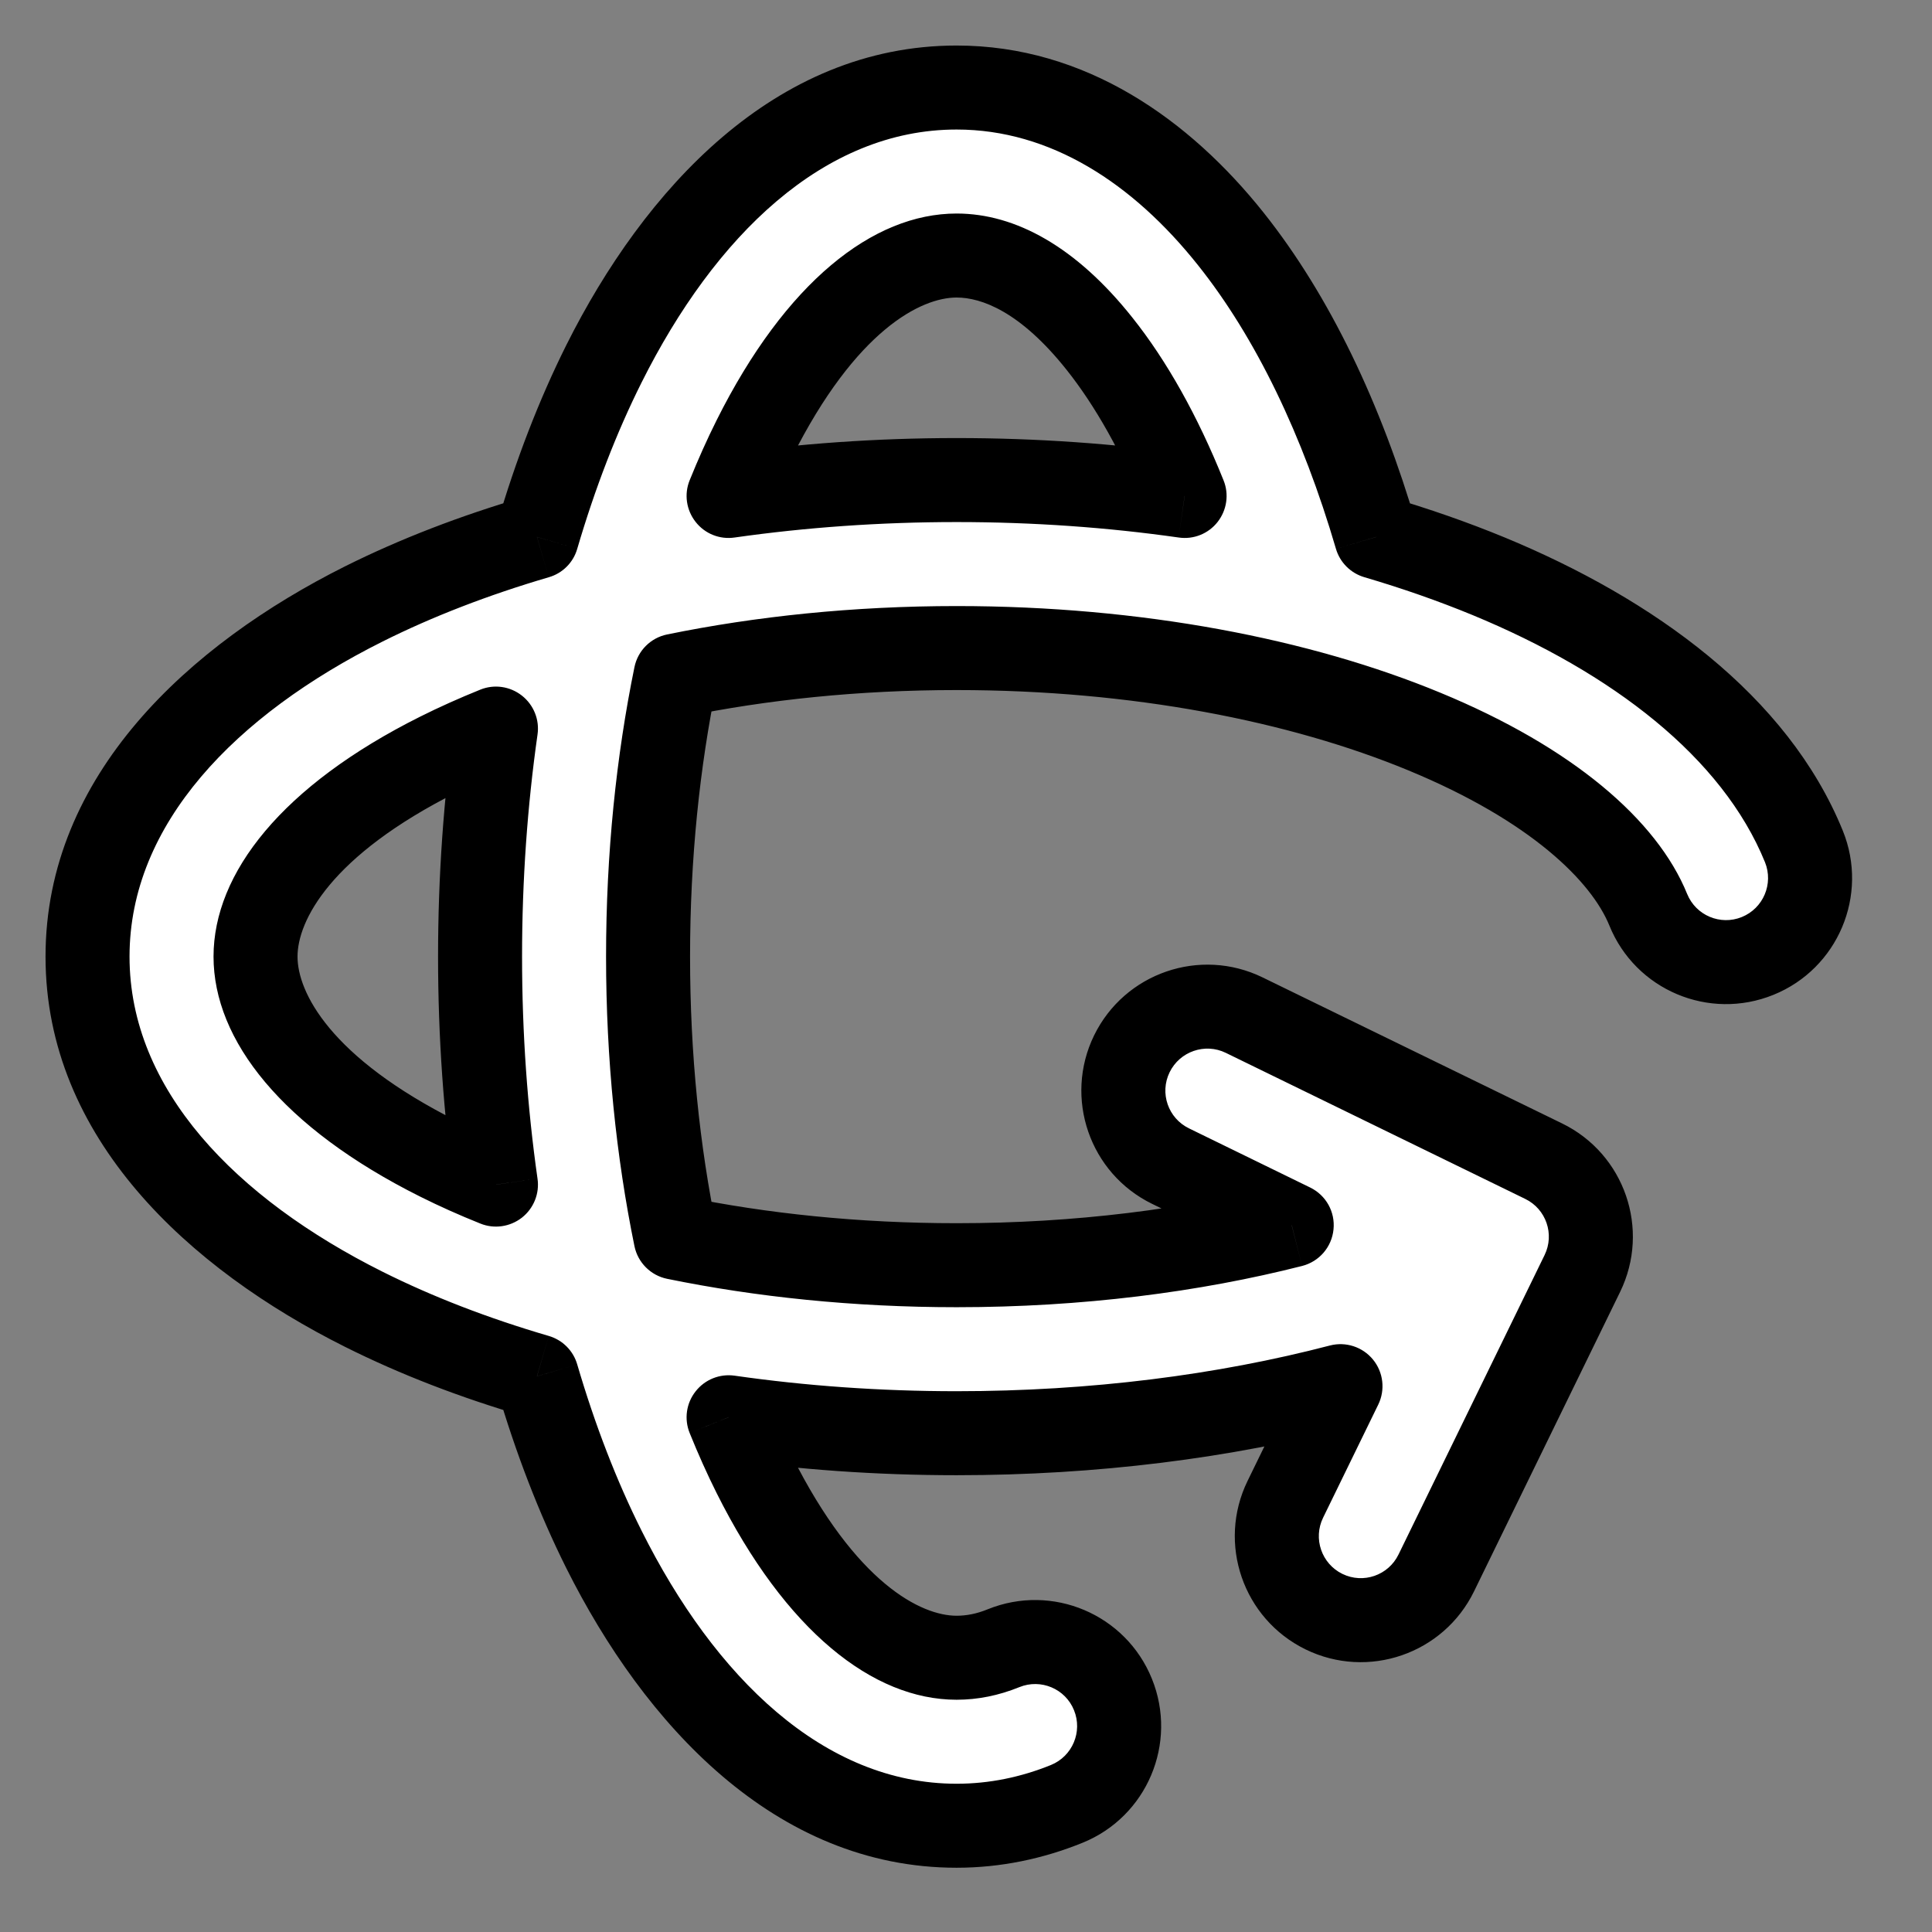 <svg width="23" height="23" viewBox="0 0 23 23" fill="none" xmlns="http://www.w3.org/2000/svg">
<rect x="0" y="0" width="23" height="23" fill="#808080" stroke="none"/>
<path fill-rule="evenodd" clip-rule="evenodd" d="M7.189 4.332C8.088 2.534 9.515 1.042 11.388 1.042C12.713 1.042 13.824 1.803 14.654 2.846C15.392 3.773 15.976 5 16.384 6.393C16.853 6.53 17.3 6.686 17.721 6.86C19.438 7.57 20.893 8.646 21.475 10.077C21.683 10.589 21.436 11.172 20.925 11.38C20.413 11.588 19.83 11.342 19.622 10.83C19.337 10.128 18.473 9.335 16.957 8.709C15.48 8.098 13.539 7.715 11.388 7.715C10.192 7.715 9.063 7.833 8.043 8.043C7.833 9.063 7.715 10.192 7.715 11.388C7.715 12.585 7.833 13.714 8.043 14.734C9.063 14.943 10.192 15.062 11.388 15.062C12.842 15.062 14.197 14.887 15.378 14.586L13.935 13.883C13.439 13.641 13.233 13.042 13.475 12.546C13.717 12.049 14.316 11.843 14.812 12.085L18.377 13.824C18.873 14.066 19.079 14.664 18.837 15.161L17.099 18.726C16.857 19.222 16.258 19.428 15.762 19.186C15.265 18.944 15.059 18.345 15.301 17.849L15.958 16.502C14.573 16.863 13.019 17.062 11.388 17.062C10.453 17.062 9.542 16.996 8.674 16.872C8.77 17.11 8.872 17.337 8.978 17.55C9.771 19.136 10.681 19.735 11.388 19.735C11.571 19.735 11.757 19.699 11.947 19.622C12.459 19.414 13.042 19.661 13.25 20.172C13.457 20.684 13.211 21.267 12.699 21.475C12.286 21.643 11.845 21.735 11.388 21.735C9.515 21.735 8.088 20.243 7.189 18.445C6.879 17.824 6.611 17.132 6.393 16.384C5.645 16.165 4.953 15.898 4.332 15.587C2.534 14.688 1.042 13.261 1.042 11.388C1.042 9.515 2.534 8.088 4.332 7.189C4.953 6.879 5.645 6.611 6.393 6.393C6.611 5.645 6.879 4.953 7.189 4.332ZM8.674 5.904C9.542 5.78 10.453 5.715 11.388 5.715C12.325 5.715 13.235 5.78 14.103 5.904C13.807 5.17 13.461 4.559 13.089 4.091C12.48 3.325 11.888 3.042 11.388 3.042C10.681 3.042 9.771 3.641 8.978 5.226C8.872 5.44 8.77 5.666 8.674 5.904ZM5.904 8.674C5.666 8.77 5.44 8.872 5.226 8.978C3.641 9.771 3.042 10.681 3.042 11.388C3.042 12.096 3.641 13.006 5.226 13.798C5.44 13.905 5.666 14.007 5.904 14.103C5.78 13.235 5.715 12.324 5.715 11.388C5.715 10.453 5.78 9.542 5.904 8.674Z" fill="white"/>
<path d="M7.189 4.332L7.637 4.555L7.637 4.555L7.189 4.332ZM14.654 2.846L15.045 2.534L15.045 2.534L14.654 2.846ZM16.384 6.393L15.904 6.533C15.952 6.697 16.08 6.824 16.244 6.872L16.384 6.393ZM17.721 6.86L17.53 7.322L17.53 7.322L17.721 6.86ZM21.475 10.077L21.012 10.265L21.012 10.265L21.475 10.077ZM19.622 10.83L19.159 11.018L19.159 11.018L19.622 10.83ZM16.957 8.709L17.148 8.247L17.148 8.247L16.957 8.709ZM8.043 8.043L7.942 7.553C7.746 7.593 7.593 7.746 7.553 7.942L8.043 8.043ZM8.043 14.734L7.553 14.835C7.593 15.03 7.746 15.184 7.942 15.224L8.043 14.734ZM15.378 14.586L15.501 15.071C15.705 15.019 15.854 14.846 15.875 14.637C15.897 14.428 15.786 14.229 15.597 14.137L15.378 14.586ZM13.935 13.883L14.155 13.433L14.155 13.433L13.935 13.883ZM14.812 12.085L14.593 12.534L14.593 12.534L14.812 12.085ZM18.377 13.824L18.596 13.374L18.596 13.374L18.377 13.824ZM18.837 15.161L18.388 14.941L18.388 14.941L18.837 15.161ZM17.099 18.726L17.548 18.945L17.548 18.945L17.099 18.726ZM15.762 19.186L15.981 18.737L15.981 18.737L15.762 19.186ZM15.301 17.849L15.751 18.068L15.751 18.068L15.301 17.849ZM15.958 16.502L16.408 16.721C16.493 16.546 16.469 16.336 16.345 16.185C16.221 16.034 16.021 15.969 15.832 16.018L15.958 16.502ZM8.674 16.872L8.745 16.377C8.568 16.352 8.391 16.423 8.281 16.564C8.17 16.704 8.143 16.893 8.21 17.059L8.674 16.872ZM8.978 17.55L8.531 17.774L8.531 17.774L8.978 17.55ZM11.947 19.622L11.759 19.158L11.759 19.158L11.947 19.622ZM13.25 20.172L12.786 20.36L12.786 20.36L13.25 20.172ZM12.699 21.475L12.511 21.012L12.511 21.012L12.699 21.475ZM7.189 18.445L6.742 18.669L6.742 18.669L7.189 18.445ZM6.393 16.384L6.872 16.244C6.825 16.08 6.697 15.952 6.533 15.904L6.393 16.384ZM4.332 15.587L4.108 16.034L4.108 16.034L4.332 15.587ZM4.332 7.189L4.108 6.742L4.108 6.742L4.332 7.189ZM6.393 6.393L6.533 6.872C6.697 6.825 6.825 6.697 6.872 6.533L6.393 6.393ZM8.674 5.904L8.21 5.718C8.143 5.883 8.17 6.072 8.281 6.213C8.391 6.354 8.568 6.425 8.745 6.399L8.674 5.904ZM14.103 5.904L14.032 6.399C14.209 6.425 14.386 6.354 14.496 6.213C14.606 6.072 14.633 5.883 14.566 5.718L14.103 5.904ZM13.089 4.091L13.48 3.78L13.48 3.78L13.089 4.091ZM8.978 5.226L9.425 5.45L9.425 5.45L8.978 5.226ZM5.904 8.674L6.399 8.745C6.425 8.568 6.353 8.391 6.213 8.281C6.072 8.17 5.883 8.143 5.718 8.21L5.904 8.674ZM5.226 8.978L5.45 9.426L5.45 9.426L5.226 8.978ZM5.226 13.798L5.45 13.351L5.45 13.351L5.226 13.798ZM5.904 14.103L5.718 14.566C5.883 14.633 6.072 14.606 6.213 14.496C6.353 14.386 6.425 14.209 6.399 14.032L5.904 14.103ZM11.388 0.542C9.222 0.542 7.667 2.26 6.742 4.108L7.637 4.555C8.51 2.809 9.808 1.542 11.388 1.542V0.542ZM15.045 2.534C14.161 1.423 12.921 0.542 11.388 0.542V1.542C12.506 1.542 13.487 2.183 14.262 3.157L15.045 2.534ZM16.864 6.252C16.444 4.816 15.834 3.526 15.045 2.534L14.262 3.157C14.95 4.02 15.509 5.184 15.904 6.533L16.864 6.252ZM16.244 6.872C16.697 7.005 17.127 7.156 17.53 7.322L17.912 6.398C17.473 6.217 17.009 6.055 16.524 5.913L16.244 6.872ZM17.53 7.322C19.197 8.011 20.504 9.017 21.012 10.265L21.938 9.889C21.282 8.276 19.679 7.128 17.912 6.398L17.53 7.322ZM21.012 10.265C21.115 10.521 20.992 10.813 20.736 10.917L21.113 11.843C21.88 11.532 22.25 10.657 21.938 9.889L21.012 10.265ZM20.736 10.917C20.481 11.021 20.189 10.898 20.085 10.642L19.159 11.018C19.47 11.786 20.345 12.155 21.113 11.843L20.736 10.917ZM20.085 10.642C19.726 9.758 18.715 8.894 17.148 8.247L16.766 9.171C18.231 9.776 18.947 10.498 19.159 11.018L20.085 10.642ZM17.148 8.247C15.601 7.607 13.594 7.215 11.388 7.215V8.215C13.484 8.215 15.358 8.589 16.766 9.171L17.148 8.247ZM11.388 7.215C10.16 7.215 8.997 7.337 7.942 7.553L8.143 8.533C9.129 8.33 10.225 8.215 11.388 8.215V7.215ZM8.215 11.388C8.215 10.225 8.33 9.129 8.533 8.143L7.553 7.942C7.337 8.997 7.215 10.16 7.215 11.388H8.215ZM8.533 14.633C8.33 13.648 8.215 12.552 8.215 11.388H7.215C7.215 12.617 7.337 13.78 7.553 14.835L8.533 14.633ZM7.942 15.224C8.997 15.44 10.16 15.562 11.388 15.562V14.562C10.225 14.562 9.129 14.447 8.143 14.244L7.942 15.224ZM11.388 15.562C12.882 15.562 14.278 15.382 15.501 15.071L15.254 14.102C14.117 14.392 12.803 14.562 11.388 14.562V15.562ZM13.716 14.332L15.159 15.036L15.597 14.137L14.155 13.433L13.716 14.332ZM13.025 12.326C12.662 13.071 12.972 13.969 13.716 14.332L14.155 13.433C13.906 13.312 13.803 13.013 13.924 12.765L13.025 12.326ZM15.031 11.636C14.287 11.273 13.389 11.582 13.025 12.326L13.924 12.765C14.045 12.517 14.345 12.413 14.593 12.534L15.031 11.636ZM18.596 13.374L15.031 11.636L14.593 12.534L18.158 14.273L18.596 13.374ZM19.287 15.38C19.65 14.635 19.341 13.737 18.596 13.374L18.158 14.273C18.406 14.394 18.509 14.693 18.388 14.941L19.287 15.38ZM17.548 18.945L19.287 15.38L18.388 14.941L16.649 18.506L17.548 18.945ZM15.543 19.636C16.287 19.999 17.185 19.689 17.548 18.945L16.649 18.506C16.528 18.755 16.229 18.858 15.981 18.737L15.543 19.636ZM14.852 17.63C14.489 18.374 14.798 19.272 15.543 19.636L15.981 18.737C15.733 18.616 15.63 18.316 15.751 18.068L14.852 17.63ZM15.509 16.283L14.852 17.63L15.751 18.068L16.408 16.721L15.509 16.283ZM15.832 16.018C14.491 16.368 12.979 16.562 11.388 16.562V17.562C13.058 17.562 14.656 17.359 16.084 16.986L15.832 16.018ZM11.388 16.562C10.476 16.562 9.589 16.498 8.745 16.377L8.603 17.367C9.495 17.495 10.43 17.562 11.388 17.562V16.562ZM9.425 17.327C9.325 17.126 9.229 16.912 9.138 16.686L8.21 17.059C8.311 17.309 8.418 17.548 8.531 17.774L9.425 17.327ZM11.388 19.235C10.97 19.235 10.19 18.855 9.425 17.327L8.531 17.774C9.352 19.416 10.392 20.235 11.388 20.235V19.235ZM11.759 19.158C11.625 19.213 11.502 19.235 11.388 19.235V20.235C11.639 20.235 11.889 20.185 12.135 20.085L11.759 19.158ZM13.713 19.985C13.402 19.217 12.527 18.847 11.759 19.158L12.135 20.085C12.391 19.981 12.683 20.104 12.786 20.36L13.713 19.985ZM12.887 21.938C13.655 21.627 14.024 20.752 13.713 19.985L12.786 20.36C12.89 20.616 12.767 20.908 12.511 21.012L12.887 21.938ZM11.388 22.235C11.914 22.235 12.418 22.128 12.887 21.938L12.511 21.012C12.153 21.157 11.777 21.235 11.388 21.235V22.235ZM6.742 18.669C7.667 20.517 9.222 22.235 11.388 22.235V21.235C9.808 21.235 8.51 19.968 7.637 18.221L6.742 18.669ZM5.913 16.525C6.139 17.297 6.417 18.018 6.742 18.669L7.637 18.221C7.341 17.63 7.084 16.966 6.872 16.244L5.913 16.525ZM6.533 15.904C5.811 15.693 5.147 15.436 4.555 15.14L4.108 16.034C4.759 16.36 5.479 16.638 6.252 16.864L6.533 15.904ZM4.555 15.14C2.809 14.267 1.542 12.969 1.542 11.388H0.542C0.542 13.554 2.26 15.11 4.108 16.034L4.555 15.14ZM1.542 11.388C1.542 9.808 2.809 8.51 4.555 7.637L4.108 6.742C2.26 7.667 0.542 9.222 0.542 11.388H1.542ZM4.555 7.637C5.147 7.341 5.811 7.084 6.533 6.872L6.252 5.913C5.479 6.139 4.759 6.417 4.108 6.742L4.555 7.637ZM6.742 4.108C6.417 4.759 6.139 5.479 5.913 6.252L6.872 6.533C7.084 5.811 7.341 5.147 7.637 4.555L6.742 4.108ZM8.745 6.399C9.589 6.279 10.476 6.215 11.388 6.215V5.215C10.43 5.215 9.495 5.282 8.603 5.409L8.745 6.399ZM11.388 6.215C12.302 6.215 13.189 6.279 14.032 6.399L14.173 5.409C13.282 5.282 12.348 5.215 11.388 5.215V6.215ZM12.697 4.402C13.033 4.824 13.357 5.391 13.639 6.091L14.566 5.718C14.257 4.949 13.889 4.293 13.48 3.78L12.697 4.402ZM11.388 3.542C11.683 3.542 12.145 3.708 12.697 4.402L13.48 3.78C12.815 2.943 12.093 2.542 11.388 2.542V3.542ZM9.425 5.45C10.19 3.922 10.97 3.542 11.388 3.542V2.542C10.392 2.542 9.352 3.361 8.531 5.003L9.425 5.45ZM9.138 6.091C9.229 5.865 9.325 5.651 9.425 5.45L8.531 5.003C8.418 5.229 8.311 5.468 8.21 5.718L9.138 6.091ZM5.718 8.21C5.468 8.311 5.229 8.418 5.003 8.531L5.45 9.426C5.651 9.325 5.865 9.229 6.091 9.138L5.718 8.21ZM5.003 8.531C3.361 9.352 2.542 10.392 2.542 11.388H3.542C3.542 10.97 3.922 10.19 5.45 9.426L5.003 8.531ZM2.542 11.388C2.542 12.385 3.361 13.425 5.003 14.246L5.45 13.351C3.922 12.587 3.542 11.807 3.542 11.388H2.542ZM5.003 14.246C5.229 14.359 5.468 14.466 5.718 14.566L6.091 13.639C5.865 13.548 5.651 13.452 5.45 13.351L5.003 14.246ZM5.215 11.388C5.215 12.347 5.282 13.281 5.409 14.173L6.399 14.032C6.279 13.188 6.215 12.301 6.215 11.388H5.215ZM5.409 8.603C5.282 9.495 5.215 10.43 5.215 11.388H6.215C6.215 10.476 6.279 9.589 6.399 8.745L5.409 8.603Z" fill="black"/>
</svg>
